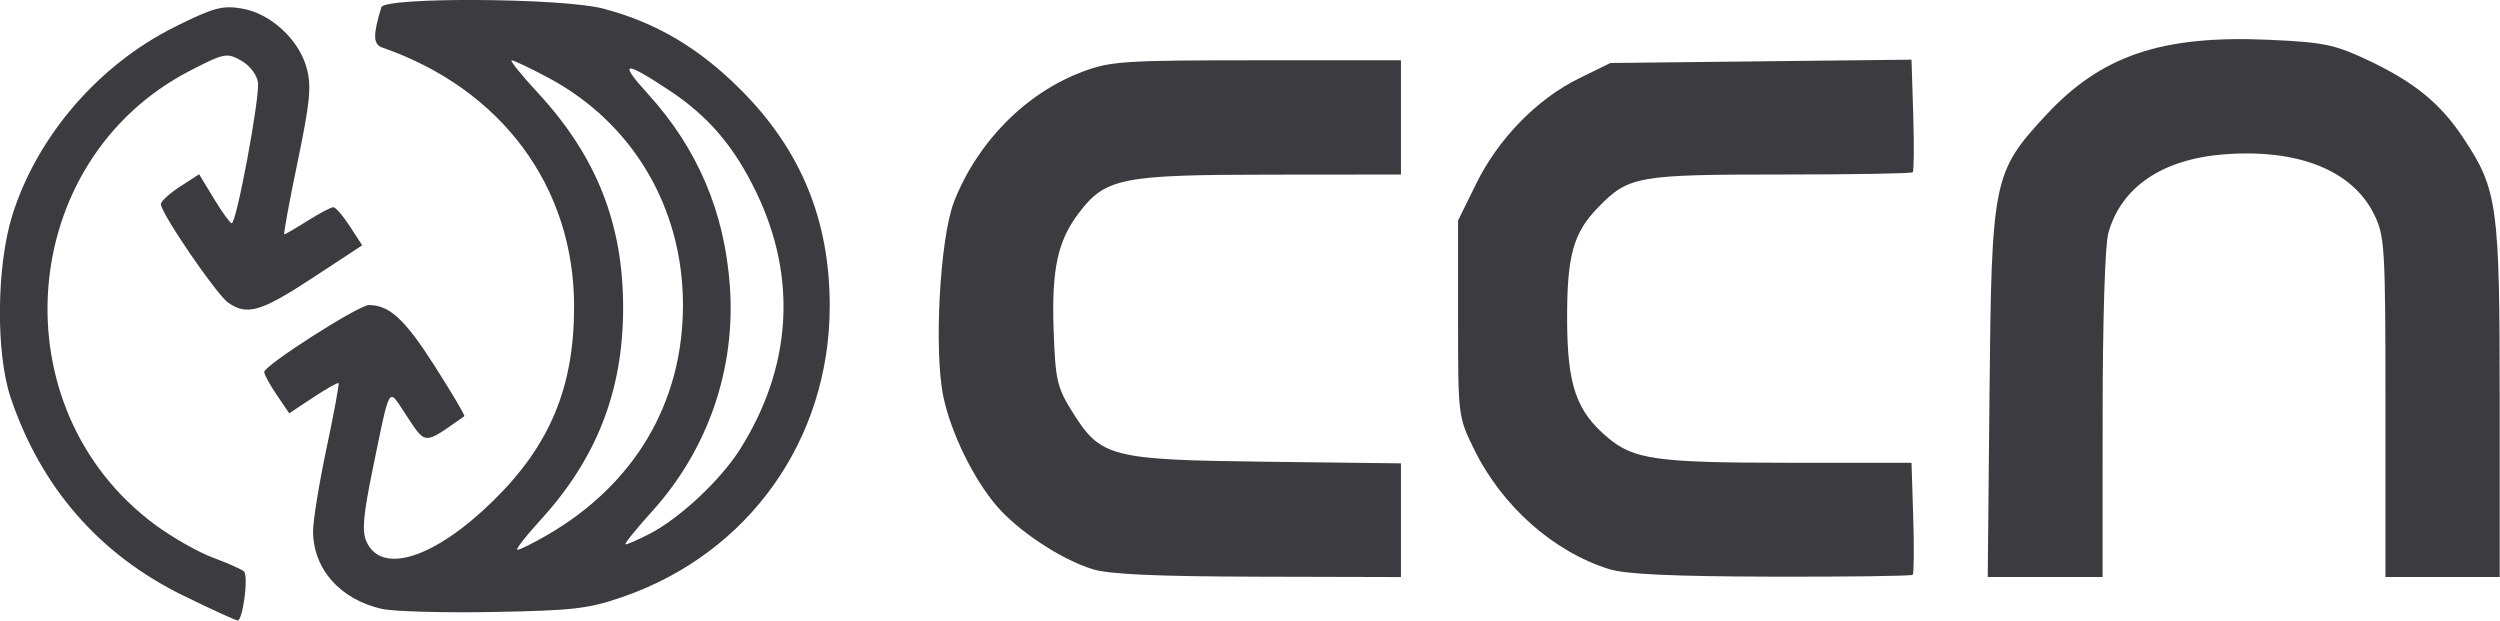 <?xml version="1.0" encoding="UTF-8" standalone="no"?>
<!-- Created with Inkscape (http://www.inkscape.org/) -->

<svg
   xmlns:dc="http://purl.org/dc/elements/1.1/"
   xmlns:cc="http://creativecommons.org/ns#"
   xmlns:rdf="http://www.w3.org/1999/02/22-rdf-syntax-ns#"
   xmlns:svg="http://www.w3.org/2000/svg"
   xmlns="http://www.w3.org/2000/svg"
   xmlns:sodipodi="http://sodipodi.sourceforge.net/DTD/sodipodi-0.dtd"
   xmlns:inkscape="http://www.inkscape.org/namespaces/inkscape"
   width="319.762mm"
   height="79.375mm"
   viewBox="0 0 1133.014 281.25"
   id="svg2"
   version="1.1"
   inkscape:version="0.91 r13725"
   sodipodi:docname="ccn color.svg">
  <defs
     id="defs4" />
  <sodipodi:namedview
     id="base"
     pagecolor="#ffffff"
     bordercolor="#666666"
     borderopacity="1.0"
     inkscape:pageopacity="0.0"
     inkscape:pageshadow="2"
     inkscape:zoom="0.11313708"
     inkscape:cx="165.68273"
     inkscape:cy="-268.69766"
     inkscape:document-units="px"
     inkscape:current-layer="layer1"
     showgrid="false"
     fit-margin-top="0"
     fit-margin-left="0"
     fit-margin-right="0"
     fit-margin-bottom="0"
     inkscape:window-width="1025"
     inkscape:window-height="1047"
     inkscape:window-x="-4"
     inkscape:window-y="24"
     inkscape:window-maximized="0"
     borderlayer="false" />
  <g
     inkscape:label="Layer 1"
     inkscape:groupmode="layer"
     id="layer1"
     transform="translate(186.516,-1582.167)">
    <path
       style="opacity:1;fill:#ffffff;fill-opacity:1;stroke:#3c3b40;stroke-width:1.171;stroke-linecap:square;stroke-linejoin:round;stroke-miterlimit:4;stroke-dasharray:none;stroke-opacity:1"
       d=""
       id="path4797"
       inkscape:connector-curvature="0"
       transform="translate(697.336,111.28)" />
    <path
       style="opacity:1;fill:#ffffff;fill-opacity:1;stroke:#3c3b40;stroke-width:1.171;stroke-linecap:square;stroke-linejoin:round;stroke-miterlimit:4;stroke-dasharray:none;stroke-opacity:1"
       d=""
       id="path4799"
       inkscape:connector-curvature="0"
       transform="translate(697.336,111.28)" />
    <g
       transform="matrix(3.543,0,0,3.543,-625.576,1528.568)"
       id="layer1-7"
       inkscape:label="Layer 1">
      <path
         inkscape:connector-curvature="0"
         id="path5108"
         d="m 263.644,87.922 c -4.032,-1.26 -9.478,-4.86 -12.25,-8.097 -2.948,-3.444 -5.798,-9.278 -6.788,-13.896 -1.247,-5.813 -0.459,-20.355 1.354,-24.999 2.987,-7.65 9.19,-13.917 16.467,-16.64 3.569,-1.335 5.332,-1.45 22.287,-1.45 l 18.412,0 0,7.306 0,7.306 -16.873,0.016 c -18.936,0.018 -20.946,0.426 -24.365,4.953 -2.689,3.561 -3.459,7.174 -3.188,14.957 0.22,6.321 0.44,7.293 2.331,10.336 3.685,5.929 4.856,6.234 24.874,6.476 l 17.22,0.208 0,7.272 0,7.272 -18.264,-0.047 c -13.11,-0.033 -19.098,-0.307 -21.219,-0.969 z m 66.121,0.008 c -7.154,-2.236 -13.719,-8.063 -17.289,-15.346 -2.032,-4.145 -2.044,-4.246 -2.044,-16.709 l 0,-12.539 2.315,-4.703 c 2.842,-5.773 7.781,-10.837 13.131,-13.464 l 4.036,-1.982 19.261,-0.214 19.261,-0.214 0.221,7.059 c 0.121,3.882 0.09,7.188 -0.069,7.346 -0.159,0.158 -7.762,0.287 -16.895,0.287 -18.289,0 -19.454,0.209 -23.329,4.188 -3.225,3.312 -4.022,6.236 -3.979,14.598 0.042,8.193 1.193,11.497 5.172,14.845 3.366,2.832 6.251,3.237 23.097,3.241 l 15.783,0.003 0.22,7.019 c 0.121,3.86 0.09,7.148 -0.07,7.306 -0.159,0.158 -8.3,0.266 -18.09,0.24 -12.659,-0.033 -18.647,-0.311 -20.732,-0.963 z m 48.648,-22.473 c 0.264,-27.361 0.451,-28.288 7.193,-35.57 7.083,-7.65 14.806,-10.275 28.462,-9.672 7,0.309 8.449,0.6 12.565,2.526 6.06,2.836 9.406,5.546 12.379,10.025 4.392,6.618 4.662,8.566 4.662,33.687 l 0,22.486 -7.306,0 -7.306,0 0,-21.697 c 0,-20.4 -0.085,-21.872 -1.416,-24.622 -2.742,-5.665 -9.678,-8.47 -19.166,-7.753 -7.948,0.601 -13.233,4.186 -14.872,10.086 -0.42,1.512 -0.72,11.195 -0.723,23.287 l -0.003,20.699 -7.348,0 -7.348,0 z"
         style="fill:#3c3b40;stroke-width:0.696"
         sodipodi:nodetypes="csssssccccscsscccscccsscsscccscsccsccccscccssssscccscssccccc" />
    </g>
    <g
       inkscape:label="Layer 1"
       id="g4964"
       transform="matrix(3.543,0,0,3.543,-625.576,1528.568)"
       style="fill:#3c3b40;fill-opacity:1">
      <path
         style="fill:#3c3b40;fill-opacity:1;stroke-width:0.696"
         d="M 147.34,91.299 C 136.63,86.058 129.147,77.467 125.282,65.977 c -1.914,-5.69 -1.807,-16.886 0.223,-23.337 3.19,-10.139 11.056,-19.243 20.818,-24.094 4.92,-2.445 6.038,-2.75 8.542,-2.327 3.692,0.624 7.331,3.988 8.308,7.681 0.605,2.287 0.399,4.363 -1.19,11.985 -1.057,5.071 -1.819,9.219 -1.693,9.219 0.126,0 1.469,-0.783 2.985,-1.739 1.516,-0.957 2.997,-1.736 3.291,-1.731 0.295,0.005 1.245,1.103 2.112,2.441 l 1.576,2.433 -6.348,4.169 c -6.595,4.33 -8.385,4.855 -10.797,3.166 -1.505,-1.054 -8.625,-11.477 -8.61,-12.605 0.005,-0.361 1.108,-1.368 2.451,-2.238 l 2.443,-1.583 1.897,3.126 c 1.043,1.719 2.065,3.136 2.27,3.148 0.612,0.036 3.632,-16.186 3.358,-18.045 -0.145,-0.983 -1.071,-2.172 -2.169,-2.783 -1.821,-1.014 -2.148,-0.947 -6.562,1.336 -22.198,11.481 -24.578,43.215 -4.358,58.101 2.158,1.589 5.46,3.461 7.337,4.159 1.877,0.699 3.659,1.492 3.961,1.762 0.611,0.548 -0.13,6.285 -0.811,6.281 -0.238,-0.001 -3.377,-1.443 -6.975,-3.203 z m 25.43,1.717 c -5.348,-1.211 -8.799,-5.115 -8.799,-9.955 0,-1.357 0.775,-6.128 1.723,-10.603 0.948,-4.475 1.639,-8.221 1.535,-8.324 -0.104,-0.104 -1.565,0.723 -3.248,1.837 l -3.06,2.026 -1.606,-2.364 c -0.883,-1.3 -1.601,-2.615 -1.595,-2.923 0.016,-0.849 12.077,-8.56 13.388,-8.56 2.637,0 4.598,1.813 8.403,7.771 2.212,3.463 3.926,6.364 3.808,6.446 -5.399,3.768 -4.824,3.808 -7.703,-0.538 -2.053,-3.1 -1.776,-3.609 -4.036,7.4 -1.205,5.87 -1.374,7.88 -0.772,9.2 1.949,4.278 8.732,2.087 16.194,-5.231 7.266,-7.125 10.343,-14.493 10.358,-24.801 0.024,-15.339 -9.25,-27.881 -24.535,-33.185 -1.185,-0.411 -1.213,-1.609 -0.121,-5.156 0.409,-1.328 23.123,-1.195 28.349,0.166 6.699,1.745 12.274,5.028 17.605,10.367 7.743,7.754 11.423,16.719 11.4,27.768 -0.035,17.02 -10.351,31.518 -26.397,37.098 -4.44,1.544 -6.362,1.77 -16.616,1.957 -6.378,0.116 -12.802,-0.063 -14.277,-0.397 z m 21.059,-9.395 c 11.256,-6.483 17.456,-16.949 17.456,-29.472 0,-12.472 -6.432,-23.324 -17.238,-29.083 -2.298,-1.225 -4.402,-2.227 -4.677,-2.227 -0.275,0 1.223,1.86 3.328,4.134 7.513,8.115 10.934,16.727 10.934,27.524 0,10.603 -3.374,19.276 -10.557,27.135 -1.924,2.105 -3.259,3.827 -2.967,3.827 0.292,0 1.967,-0.827 3.723,-1.838 z m 13.135,-0.178 c 3.854,-1.971 9.12,-6.884 11.613,-10.835 6.603,-10.463 7.355,-21.843 2.162,-32.723 -2.831,-5.931 -6.131,-9.829 -11.13,-13.147 -5.872,-3.898 -6.627,-3.799 -2.833,0.371 6.372,7.005 9.825,15.088 10.509,24.604 0.763,10.606 -2.805,20.934 -9.966,28.846 -2.092,2.312 -3.608,4.203 -3.37,4.203 0.239,0 1.596,-0.594 3.015,-1.32 z"
         id="path4966"
         inkscape:connector-curvature="0"
         sodipodi:nodetypes="csssssssccccsscscscccssccccccsscscscsscsscsccccssscccssssssssssssssssss" />
    </g>
  </g>
</svg>

